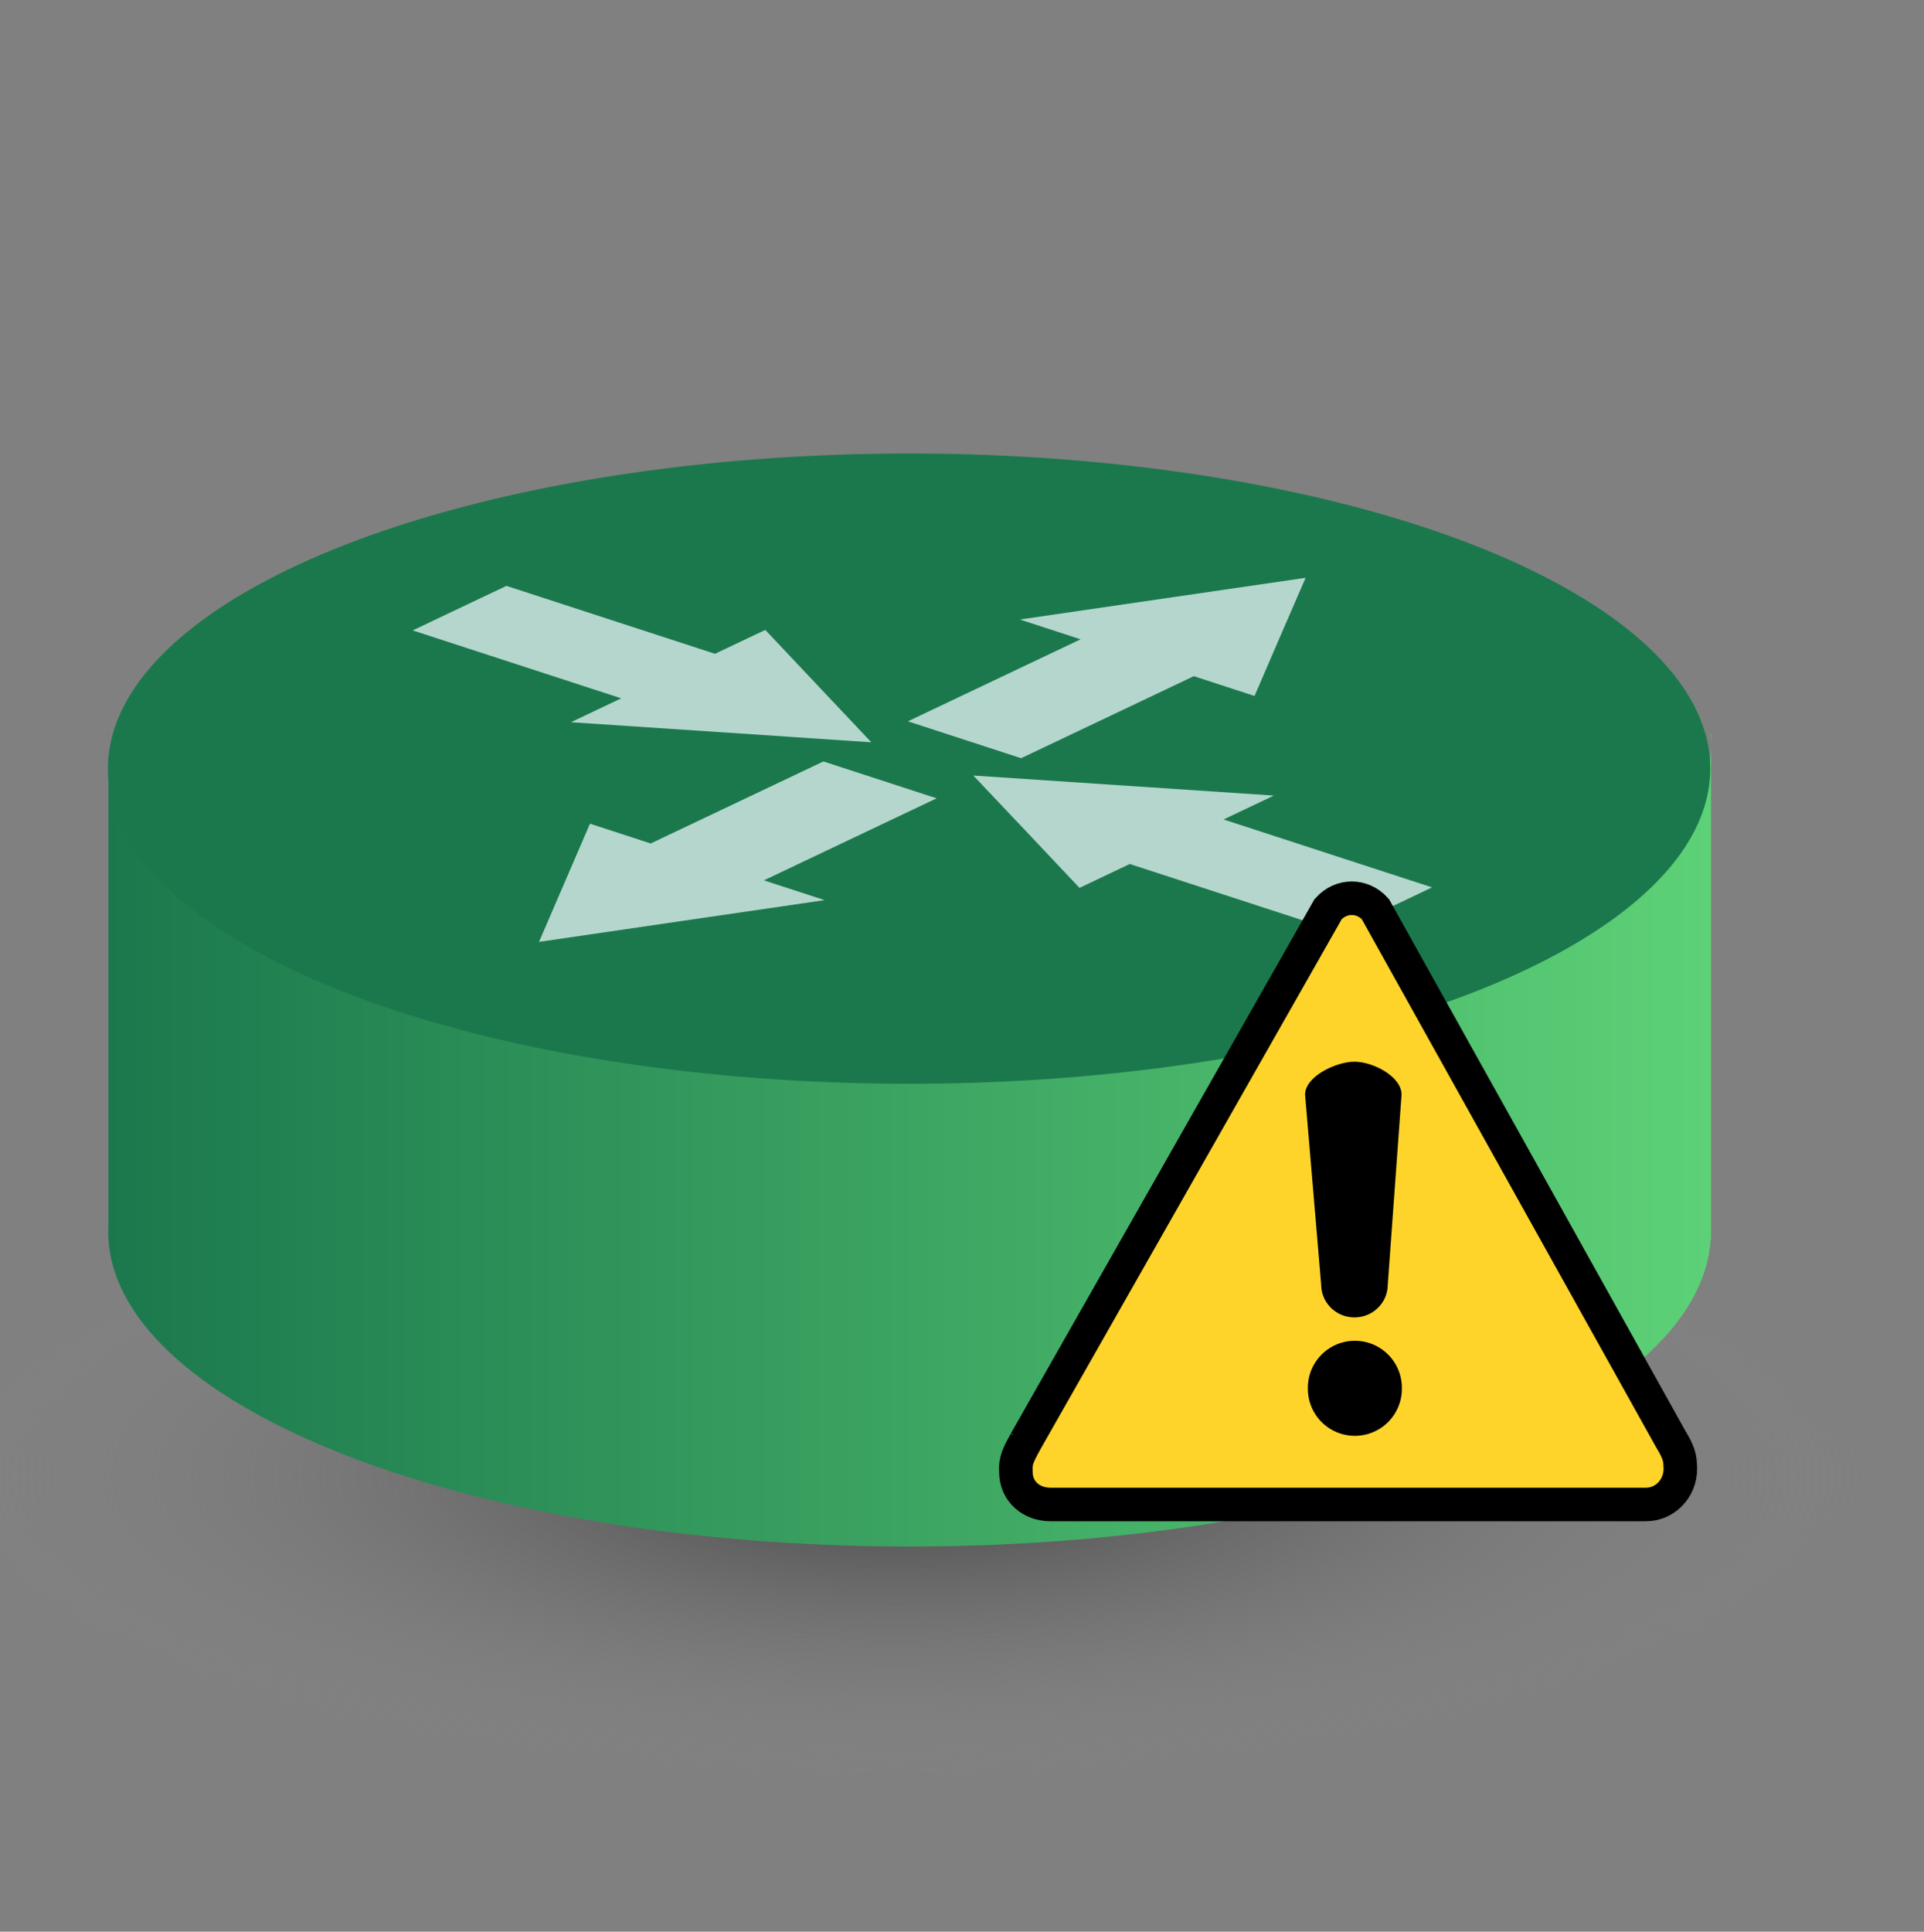 <?xml version="1.0" encoding="UTF-8" standalone="no"?>
<!-- Created with Inkscape (http://www.inkscape.org/) -->

<svg
   xmlns:dc="http://purl.org/dc/elements/1.1/"
   xmlns:cc="http://creativecommons.org/ns#"
   xmlns:rdf="http://www.w3.org/1999/02/22-rdf-syntax-ns#"
   xmlns:svg="http://www.w3.org/2000/svg"
   xmlns="http://www.w3.org/2000/svg"
   xmlns:xlink="http://www.w3.org/1999/xlink"
   xmlns:sodipodi="http://sodipodi.sourceforge.net/DTD/sodipodi-0.dtd"
   xmlns:inkscape="http://www.inkscape.org/namespaces/inkscape"
   width="159.28pt"
   height="159.89pt"
   id="svg13653"
   sodipodi:version="0.32"
   inkscape:version="0.48.4 r9939"
   sodipodi:docname="roteador_simbolo_2.svg"
   version="1.0"
   inkscape:output_extension="org.inkscape.output.svg.inkscape"
   inkscape:export-filename="E:\Documents\Downloads\green_Router.png"
   inkscape:export-xdpi="90"
   inkscape:export-ydpi="90">
  <rect width="100%" height="100%" fill="#808080" stroke="none"/>
  <defs
     id="defs13655">
    <linearGradient
       id="linearGradient3172">
      <stop
         id="stop3174"
         offset="0"
         style="stop-color:#1b784d;stop-opacity:1;" />
      <stop
         id="stop3176"
         offset="1"
         style="stop-color:#5dd177;stop-opacity:1;" />
    </linearGradient>
    <linearGradient
       id="linearGradient12828">
      <stop
         id="stop12830"
         offset="0"
         style="stop-color:#484849;stop-opacity:1;" />
      <stop
         style="stop-color:#434344;stop-opacity:1;"
         offset="0"
         id="stop12862" />
      <stop
         id="stop12832"
         offset="1"
         style="stop-color:#8f8f90;stop-opacity:0;" />
    </linearGradient>
    <radialGradient
       inkscape:collect="always"
       xlink:href="#linearGradient12828"
       id="radialGradient13651"
       cx="328.571"
       cy="602.719"
       fx="328.571"
       fy="602.719"
       r="147.143"
       gradientTransform="matrix(1,0,0,0.177,-1.31839e-15,495.927)"
       gradientUnits="userSpaceOnUse" />
    <linearGradient
       id="linearGradient12001">
      <stop
         style="stop-color:#1b4a78;stop-opacity:1;"
         offset="0"
         id="stop12003" />
      <stop
         style="stop-color:#5dacd1;stop-opacity:1;"
         offset="1"
         id="stop12005" />
    </linearGradient>
    <linearGradient
       inkscape:collect="always"
       xlink:href="#linearGradient12001"
       id="linearGradient13633"
       gradientUnits="userSpaceOnUse"
       gradientTransform="matrix(0.471,0,0,0.471,118.878,123.518)"
       x1="175.719"
       y1="737.016"
       x2="470.001"
       y2="737.016" />
    <radialGradient
       inkscape:collect="always"
       xlink:href="#linearGradient12828"
       id="radialGradient13688"
       gradientUnits="userSpaceOnUse"
       gradientTransform="matrix(1,0,0,0.177,0,495.927)"
       cx="328.571"
       cy="602.719"
       fx="328.571"
       fy="602.719"
       r="147.143" />
    <linearGradient
       inkscape:collect="always"
       xlink:href="#linearGradient3172"
       id="linearGradient2184"
       gradientUnits="userSpaceOnUse"
       gradientTransform="matrix(0.601,0,0,0.601,-93.691,-317.285)"
       x1="175.719"
       y1="737.016"
       x2="470.001"
       y2="737.016" />
    <linearGradient
       inkscape:collect="always"
       xlink:href="#linearGradient3172"
       id="linearGradient3170"
       x1="196.789"
       y1="117.515"
       x2="304.615"
       y2="117.234"
       gradientUnits="userSpaceOnUse" />
    <linearGradient
       inkscape:collect="always"
       xlink:href="#linearGradient3172"
       id="linearGradient4149"
       gradientUnits="userSpaceOnUse"
       x1="279.275"
       y1="60.087"
       x2="277.807"
       y2="155.811"
       gradientTransform="matrix(0.19,0,0,1,411.036,329.184)" />
    <linearGradient
       inkscape:collect="always"
       xlink:href="#linearGradient3172"
       id="linearGradient4153"
       gradientUnits="userSpaceOnUse"
       gradientTransform="matrix(0.192,0,0,1,4.005,193.498)"
       x1="196.789"
       y1="117.515"
       x2="281.964"
       y2="55.728" />
  </defs>
  <sodipodi:namedview
     id="base"
     pagecolor="#ffffff"
     bordercolor="#666666"
     borderopacity="1.0"
     inkscape:pageopacity="0.0"
     inkscape:pageshadow="2"
     inkscape:zoom="1.8787917"
     inkscape:cx="117.19905"
     inkscape:cy="87.753015"
     inkscape:document-units="px"
     inkscape:current-layer="layer1"
     inkscape:window-width="1600"
     inkscape:window-height="838"
     inkscape:window-x="-8"
     inkscape:window-y="-8"
     showgrid="false"
     inkscape:window-maximized="1" />
  <g
     inkscape:label="Capa 1"
     inkscape:groupmode="layer"
     id="layer1">
    <path
       sodipodi:type="arc"
       style="fill:url(#radialGradient13688);fill-opacity:1;stroke:none"
       id="path13641"
       sodipodi:cx="328.57144"
       sodipodi:cy="602.7193"
       sodipodi:rx="147.14285"
       sodipodi:ry="26.071428"
       d="m 475.714,602.719 a 147.143,26.071 0 1 1 -294.286,0 147.143,26.071 0 1 1 294.286,0 z"
       transform="matrix(0.756,0,0,1.334,-149.506,-640.936)" />
    <path
       style="fill:url(#linearGradient2184);fill-opacity:1;stroke:none"
       d="m 11.97,80.933 0,0.376 c 0.008,-0.124 0.026,-0.252 0.038,-0.376 l -0.038,0 z m 176.824,0 c 0.038,0.421 0.075,0.852 0.075,1.278 l 0,-1.278 -0.075,0 z m 0.075,1.278 c -1e-5,19.2 -39.638,34.775 -88.468,34.775 -48.067,1e-5 -87.219,-15.087 -88.431,-33.873 l 0,51.89 c -0.019,0.298 -0.019,0.583 -0.019,0.883 0,0.288 0.001,0.578 0.019,0.864 1.163,18.803 40.332,33.929 88.431,33.929 48.099,0 87.268,-15.126 88.431,-33.929 l 0.037,0 0,-0.639 c 0.001,-0.075 0,-0.15 0,-0.225 0,-0.075 0.001,-0.151 0,-0.225 l 0,-53.449 z"
       id="path13626"
       inkscape:connector-curvature="0" />
    <path
       sodipodi:type="arc"
       style="fill:#1b784d;fill-opacity:1;stroke:none"
       id="path11090"
       sodipodi:cx="328.57144"
       sodipodi:cy="602.7193"
       sodipodi:rx="147.14285"
       sodipodi:ry="26.071428"
       d="m 475.714,602.719 a 147.143,26.071 0 1 1 -294.286,0 147.143,26.071 0 1 1 294.286,0 z"
       transform="matrix(0.601,0,0,1.334,-97.123,-719.196)" />
    <path
       style="fill:#f2fdff;fill-opacity:0.712;stroke:none"
       d="m 144.118,63.768 -15.771,2.302 -15.771,2.302 6.702,2.183 -19.064,9.053 12.497,4.071 19.064,-9.053 6.702,2.183 2.813,-6.523 2.828,-6.518 z"
       id="path13507"
       inkscape:connector-curvature="0" />
    <path
       style="fill:#f2fdff;fill-opacity:0.712;stroke:none"
       d="m 59.496,103.951 2.813,-6.523 2.813,-6.523 6.702,2.183 19.064,-9.053 12.497,4.071 -19.064,9.053 6.702,2.183 -15.771,2.302 -15.756,2.307 z"
       id="path13509"
       inkscape:connector-curvature="0" />
    <path
       style="fill:#f2fdff;fill-opacity:0.712;stroke:none"
       d="m 107.438,85.591 16.585,1.106 16.585,1.106 -5.551,2.636 23.018,7.497 -10.35,4.915 -23.018,-7.497 -5.551,2.636 -5.854,-6.202 -5.866,-6.196 z"
       id="path13511"
       inkscape:connector-curvature="0" />
    <path
       style="fill:#f2fdff;fill-opacity:0.712;stroke:none"
       d="m 96.178,81.923 -5.854,-6.202 -5.854,-6.202 -5.551,2.636 -23.018,-7.497 -10.35,4.915 23.018,7.497 -5.551,2.636 16.585,1.106 16.573,1.112 z"
       id="path13513"
       inkscape:connector-curvature="0" />
    <g
       transform="matrix(0.542,0,0,0.542,106.446,93.453)"
       style="fill:#ffd42a;fill-opacity:1"
       id="g2387"
       inkscape:export-filename="/home/mgsmith/Desktop/warning.png"
       inkscape:export-xdpi="90"
       inkscape:export-ydpi="90">
      <path
         inkscape:connector-curvature="0"
         style="fill:#ffd42a;fill-opacity:1;stroke:#000000;stroke-width:6.831;stroke-miterlimit:4;stroke-dasharray:none"
         sodipodi:nodetypes="ccccccccccc"
         id="path2389"
         d="m 12.473,121.082 c -0.914,1.761 -1.991,3.408 -1.991,5.341 l 0.009,0.808 c 0,4.172 3.266,6.694 7.021,6.694 l 121.32,0 c 3.755,0 6.989,-3.127 6.989,-7.299 L 145.78,125.815 c 0,-1.933 -0.95,-3.612 -1.991,-5.341 L 83.706,12.694 C 81.051,9.744 76.747,9.744 74.092,12.694 L 12.473,121.082 z" />
    </g>
    <path
       transform="matrix(0.645,0,0,0.645,134.122,105.182)"
       d="m 31.963,74.475 a 8.042,8.042 0 1 1 -16.083,0 8.042,8.042 0 1 1 16.083,0 z"
       sodipodi:ry="8.0416269"
       sodipodi:rx="8.0416269"
       sodipodi:cy="74.47538"
       sodipodi:cx="23.921297"
       id="path2393"
       style="fill:#000000;fill-opacity:1;fill-rule:nonzero;stroke:none;stroke-width:2;marker:none;visibility:visible;display:inline;overflow:visible;enable-background:accumulate"
       sodipodi:type="arc"
       inkscape:export-filename="/home/mgsmith/Desktop/warning.png"
       inkscape:export-xdpi="90"
       inkscape:export-ydpi="90" />
    <path
       inkscape:connector-curvature="0"
       sodipodi:nodetypes="cccsccc"
       id="path2395"
       d="m 149.508,117.174 c 2.037,0 5.197,1.623 5.197,3.638 l -1.521,20.946 c 0,2.015 -1.639,3.638 -3.676,3.638 -2.037,0 -3.676,-1.623 -3.676,-3.638 l -1.775,-20.946 c 0,-2.015 3.414,-3.638 5.451,-3.638 z"
       style="fill:#000000;fill-opacity:1;fill-rule:nonzero;stroke:none;stroke-width:2;marker:none;visibility:visible;display:inline;overflow:visible;enable-background:accumulate"
       inkscape:export-filename="/home/mgsmith/Desktop/warning.png"
       inkscape:export-xdpi="90"
       inkscape:export-ydpi="90" />
  </g>
</svg>

